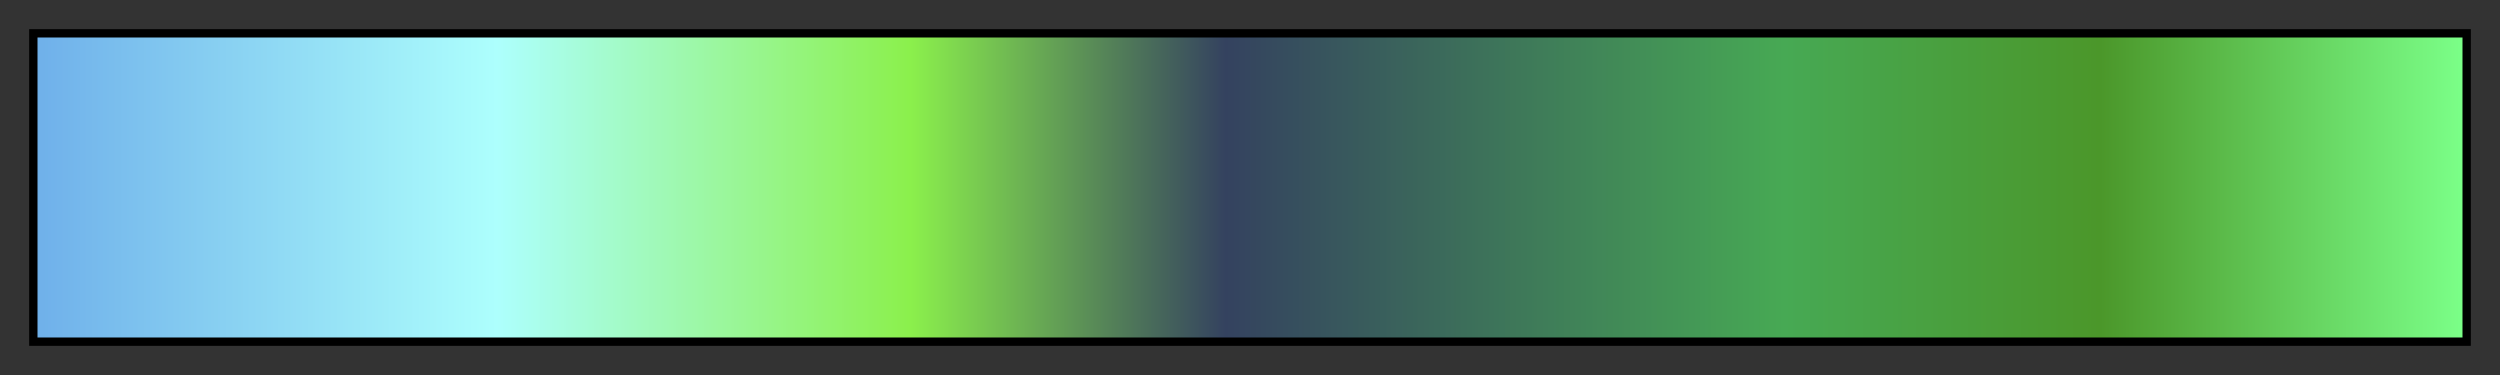 <?xml version="1.0" encoding="UTF-8"?>
<svg xmlns="http://www.w3.org/2000/svg" version="1.1" width="300px" height="45px" viewBox="0 0 300 45">
  <rect x="0" y="0" width="300" height="45" fill="#333333" stroke="none"/>
  <g>
    <defs>
      <linearGradient id="bhw3-34" gradientUnits="objectBoundingBox" spreadMethod="pad" x1="0%" x2="100%" y1="0%" y2="0%">
        <stop offset="0.00%" stop-color="rgb(111,176,234)" stop-opacity="1"/>
        <stop offset="18.99%" stop-color="rgb(173,255,253)" stop-opacity="1"/>
        <stop offset="36.01%" stop-color="rgb(139,240,76)" stop-opacity="1"/>
        <stop offset="49.00%" stop-color="rgb(52,66,95)" stop-opacity="1"/>
        <stop offset="72.00%" stop-color="rgb(71,169,84)" stop-opacity="1"/>
        <stop offset="85.01%" stop-color="rgb(75,151,42)" stop-opacity="1"/>
        <stop offset="100.00%" stop-color="rgb(123,255,136)" stop-opacity="1"/>
      </linearGradient>
    </defs>
    <rect fill="url(#bhw3-34)" x="4" y="4" width="292" height="37" stroke="black" stroke-width="1"/>
  </g>
</svg>
